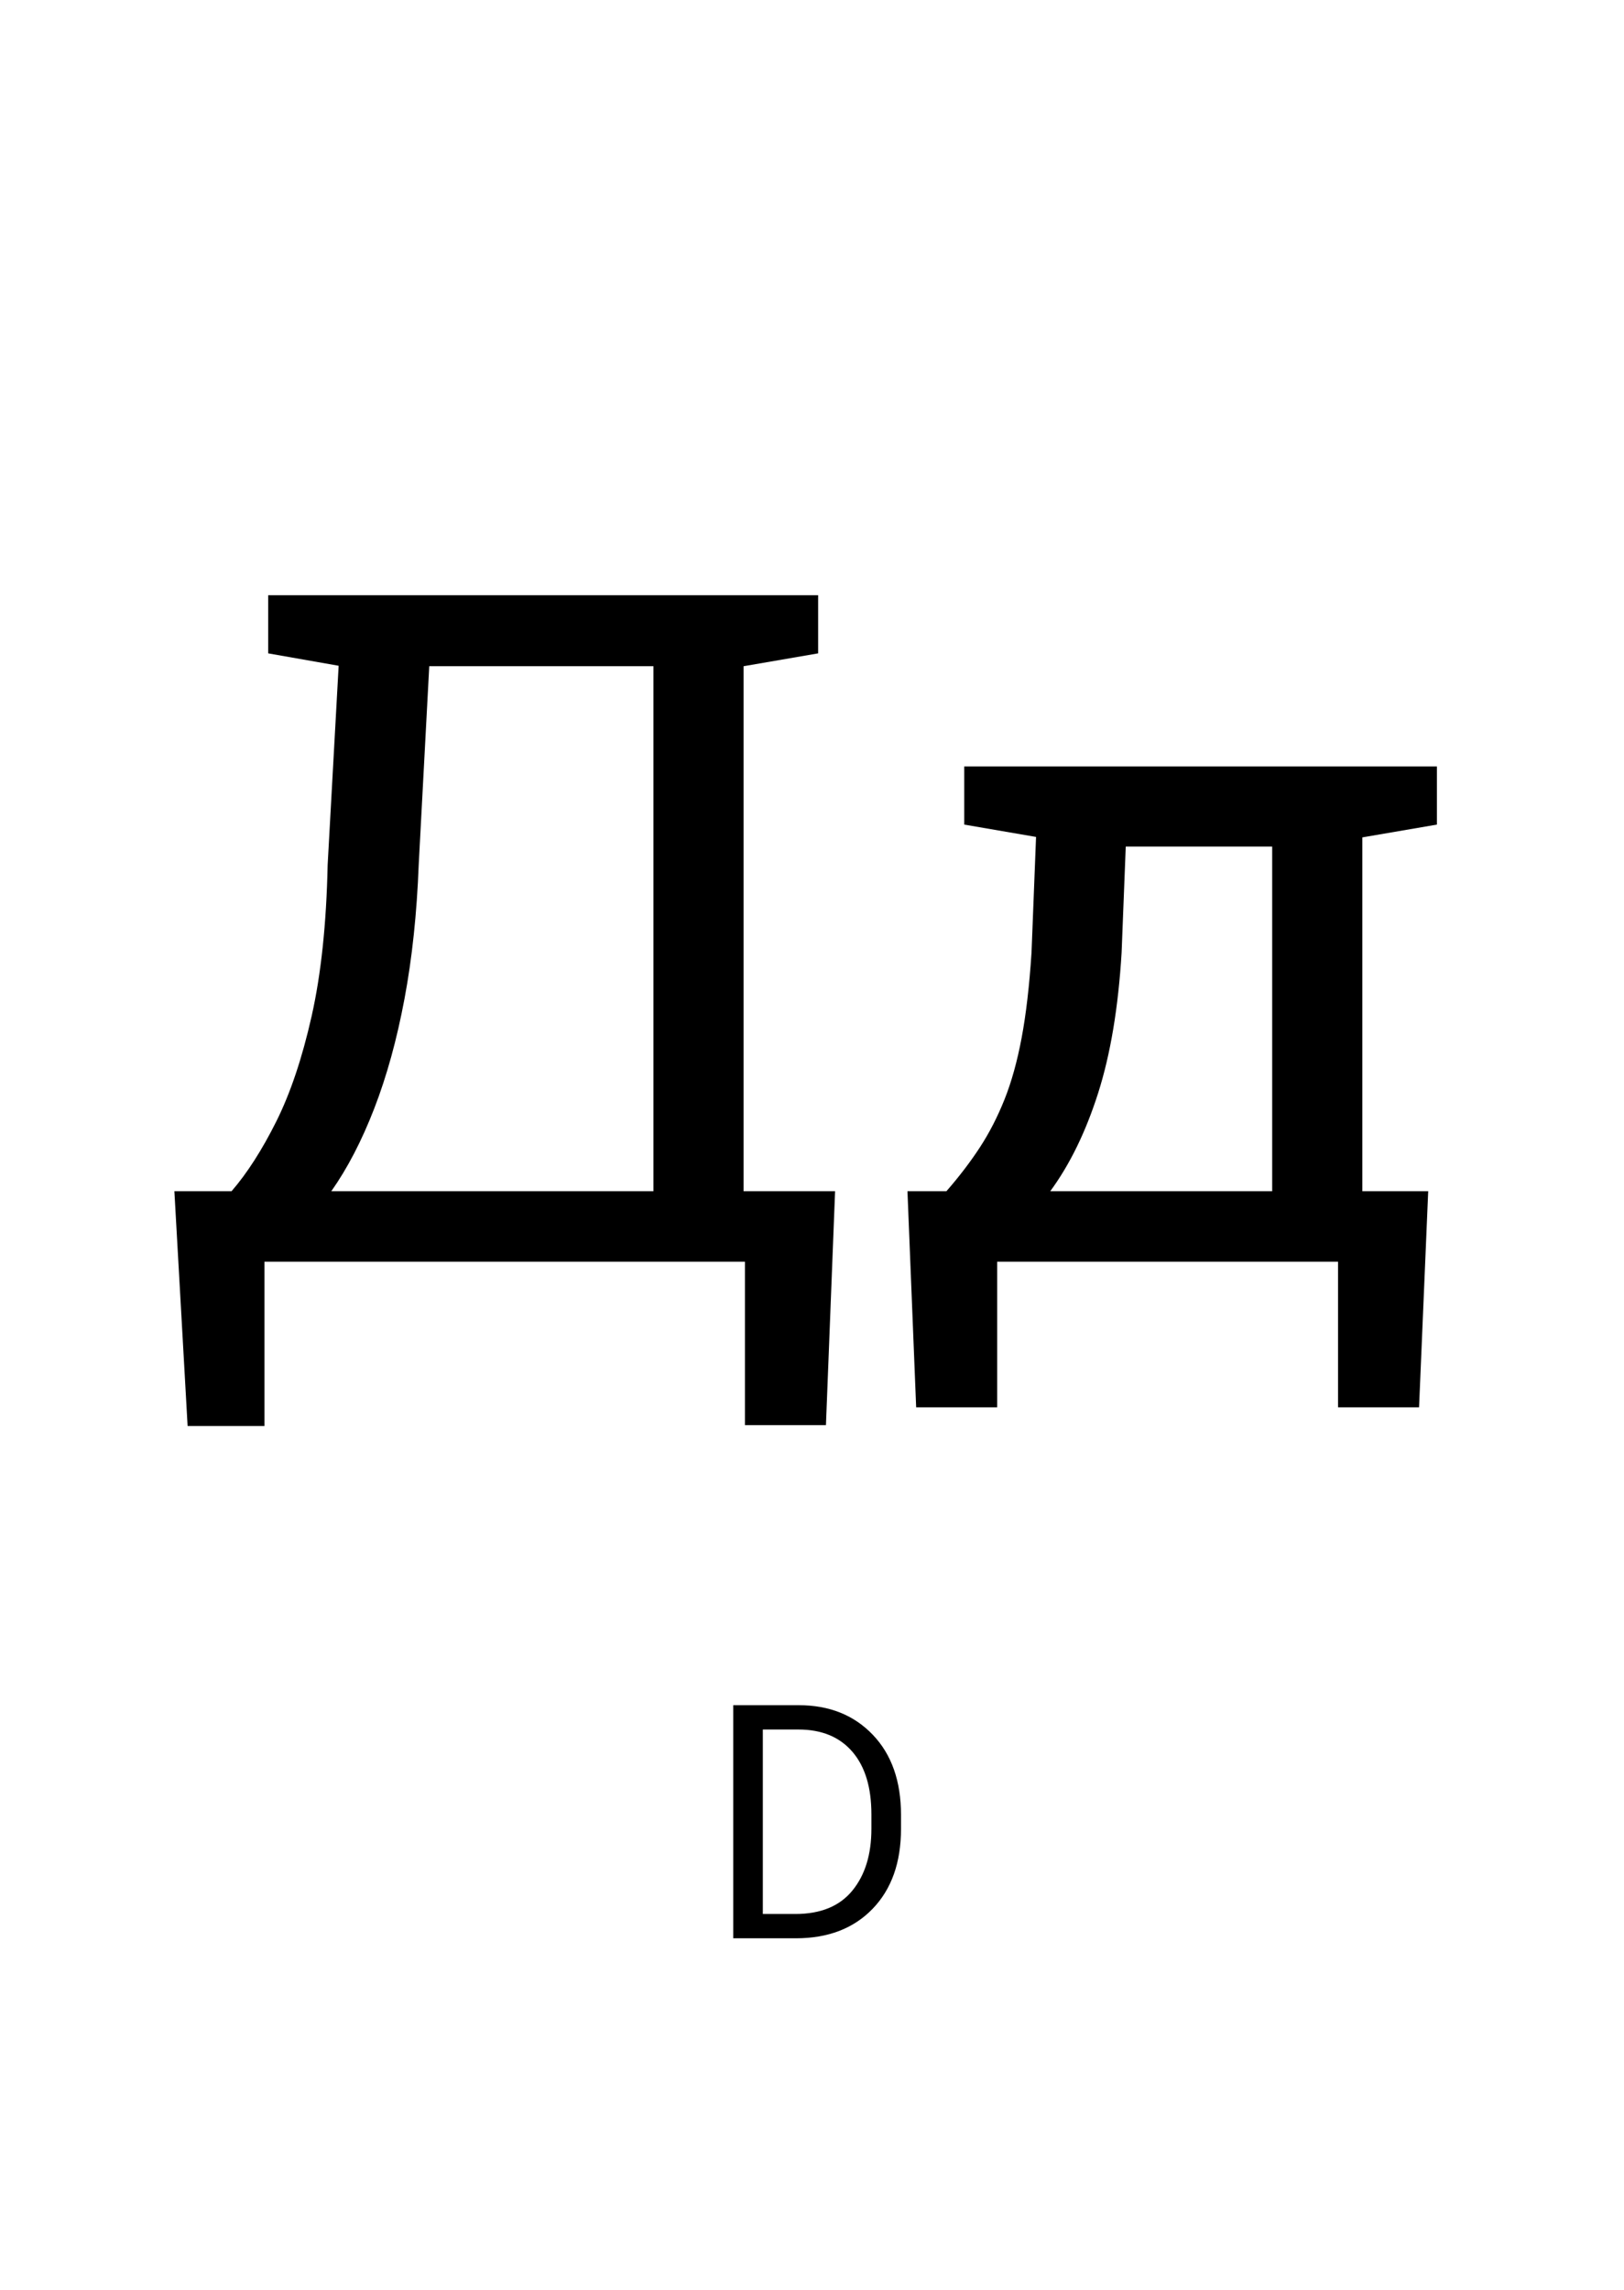 <?xml version="1.0" encoding="UTF-8" ?>
<!-- Generated by clip v0.7.0 (clip-lang.org) -->
<svg xmlns="http://www.w3.org/2000/svg" width="396.85" height="559.37">
  <rect width="396.85" height="559.37" fill="#ffffff" fill-opacity="1"/>
  <path d="M45.847 348.353 L42.613 290.994 L56.581 290.994 Q62.285 284.4 67.488 274.002 Q72.691 263.603 76.152 248.228 Q79.613 232.853 80.066 211.275 L82.753 162.634 L65.535 159.603 L65.535 145.4 L199.925 145.4 L199.925 159.603 L181.706 162.744 L181.706 290.994 L204.066 290.994 L201.831 348.134 L182.035 348.134 L182.035 308.213 L64.628 308.213 L64.628 348.353 L45.847 348.353 ZM80.956 290.994 L159.675 290.994 L159.675 162.744 L104.894 162.744 L102.316 211.275 Q101.644 229.041 98.847 243.97 Q96.05 258.9 91.464 270.752 Q86.878 282.603 80.956 290.994 Z" fill="#000000" fill-opacity="1"/>
  <path d="M223.878 343.775 L221.753 290.994 L231.269 290.994 Q235.956 285.619 239.425 280.314 Q242.894 275.009 245.464 268.58 Q248.035 262.15 249.66 253.478 Q251.285 244.806 252.066 232.744 L253.175 204.447 L235.628 201.431 L235.628 187.228 L332.91 187.228 L351.128 187.228 L351.128 201.431 L332.91 204.556 L332.91 290.994 L349.003 290.994 L346.769 343.775 L326.972 343.775 L326.972 308.213 L243.675 308.213 L243.675 343.775 L223.878 343.775 ZM256.644 290.994 L310.878 290.994 L310.878 206.791 L275.097 206.791 L274.081 232.744 Q272.863 252.869 268.331 267.064 Q263.8 281.259 256.644 290.994 Z" fill="#000000" fill-opacity="1"/>
  <path d="M179.175 473.484 L179.175 416.547 L195.206 416.547 Q206.363 416.547 213.269 423.758 Q220.175 430.969 220.175 443.344 L220.175 446.734 Q220.175 459.094 213.23 466.289 Q206.285 473.484 194.503 473.484 L179.175 473.484 ZM195.097 422.484 L186.41 422.484 L186.41 467.547 L194.378 467.547 Q203.597 467.547 208.269 461.859 Q212.941 456.172 212.941 446.734 L212.941 443.219 Q212.941 433.297 208.269 427.891 Q203.597 422.484 195.097 422.484 Z" fill="#000000" fill-opacity="1"/>
</svg>